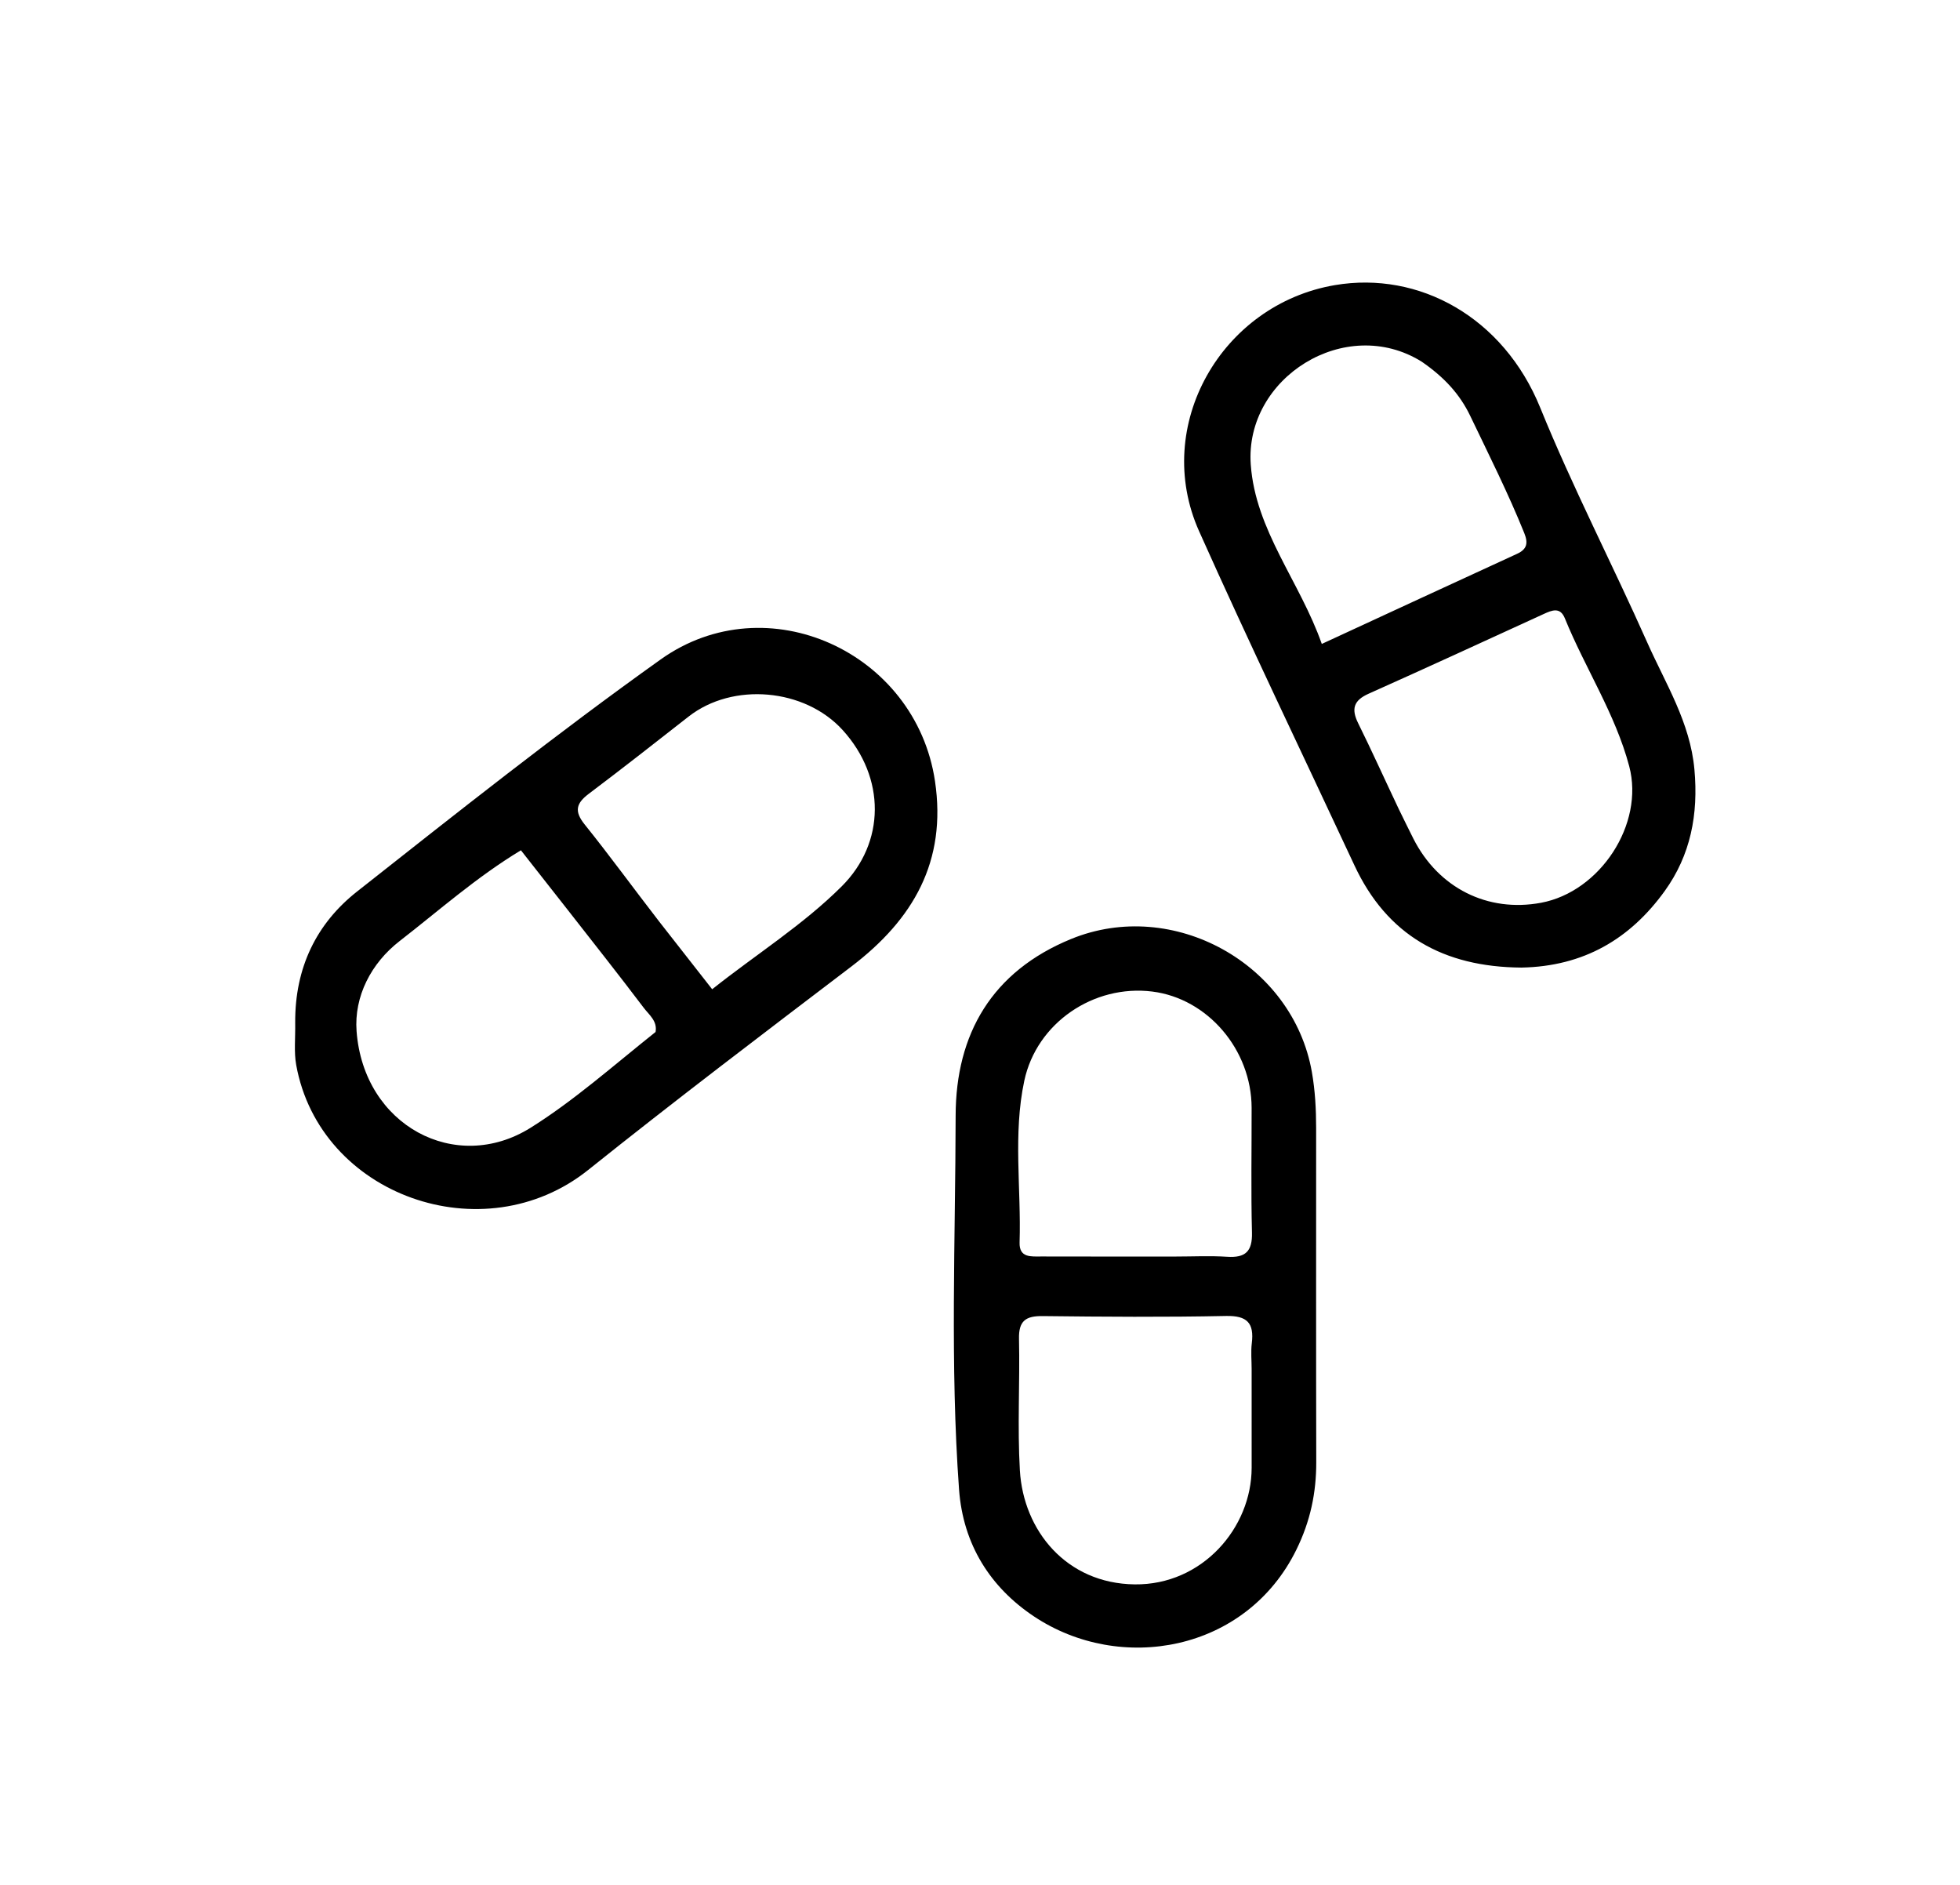 <svg xmlns="http://www.w3.org/2000/svg" xml:space="preserve" viewBox="0 0 416 400"><path d="M62.654 217.056c-.079-11.735 4.535-21.08 13.118-27.85 21.225-16.74 42.432-33.559 64.43-49.248 22.571-16.1 54.17-1.556 58.243 25.8 2.54 17.064-4.636 29.371-17.733 39.34-18.729 14.254-37.492 28.478-55.868 43.18-22.203 17.762-56.952 5.492-61.975-22.267-.497-2.749-.163-5.649-.215-8.955m76.483 1.95c.432-2.322-1.384-3.648-2.51-5.138-5.3-7.008-10.756-13.898-16.167-20.822-3.25-4.16-6.52-8.304-9.898-12.603-9.463 5.724-17.389 12.788-25.732 19.256-6.093 4.723-9.694 11.78-9.149 19.124 1.486 20.046 21.033 30.452 36.927 20.51 9.234-5.777 17.485-13.124 26.53-20.328m.802-23.399 11.215 14.327c9.399-7.466 19.248-13.617 27.491-21.833 9.3-9.27 9.366-23.069.22-33.155-8.063-8.89-23.34-10.217-32.706-2.885-7.03 5.503-14.054 11.018-21.186 16.388-2.687 2.024-3.144 3.7-.877 6.52 5.283 6.572 10.245 13.401 15.843 20.638zM322.917 205.335c-16.55-.114-28.522-6.848-35.452-21.708-11.018-23.622-22.331-47.112-32.967-70.904-10.01-22.392 4.764-48.136 28.837-52.218 17.838-3.026 35.754 6.784 43.58 26.035 6.87 16.905 15.304 33.169 22.729 49.858 3.88 8.723 9.085 16.892 9.988 26.894.86 9.516-.794 18.17-6.327 25.828-7.308 10.115-17.15 15.97-30.388 16.215m-26.02-33.614c1.027 2.086 2.034 4.184 3.087 6.258 5.321 10.484 15.766 15.718 27.11 13.6 12.506-2.336 21.964-16.662 18.698-28.974-2.946-11.11-9.355-20.803-13.654-31.377-1.007-2.479-2.738-1.733-4.526-.914-12.366 5.667-24.721 11.357-37.14 16.907-3.19 1.426-3.704 3.239-2.2 6.274 2.874 5.797 5.525 11.705 8.625 18.226m4.84-94.976c-16.153-10.05-37.591 3.425-36.27 21.849 1.005 13.991 10.417 24.798 15.078 38.057 14.324-6.616 27.866-12.893 41.432-19.117 2.153-.988 2.388-2.302 1.545-4.395-3.419-8.482-7.523-16.639-11.47-24.875-2.229-4.65-5.54-8.224-10.315-11.52zM275.139 328.89c-10.679 21.705-37.416 26.348-55.729 14.107-9.14-6.11-15.004-15.138-15.86-26.946-1.913-26.425-.765-52.867-.72-79.291.028-17.333 7.702-30.608 24.498-37.49 21.65-8.871 47.08 5.245 51.111 28.231.697 3.976.902 7.895.904 11.872.008 23.638-.029 47.277.025 70.915.014 6.42-1.222 12.506-4.229 18.602m-9.486-38.353c0-1.83-.184-3.682.035-5.485.518-4.252-.945-5.879-5.483-5.784-12.968.27-25.947.173-38.92.023-3.579-.04-5.09 1.016-5.006 4.817.205 9.31-.358 18.654.185 27.937.746 12.763 9.854 24.009 24.372 24.183 14.297.172 24.81-11.95 24.82-24.743.004-6.654-.002-13.307-.003-20.948m-16.16-23.88c3.664 0 7.34-.188 10.987.05 3.87.251 5.344-1.15 5.244-5.13-.224-8.819-.06-17.648-.074-26.473-.02-12.337-9.328-23.221-21.088-24.683-12.435-1.546-24.532 6.643-27.159 18.926-2.421 11.326-.639 22.876-1 34.319-.104 3.32 2.48 2.97 4.619 2.977 9.158.026 18.316.013 28.472.014z"/></svg>